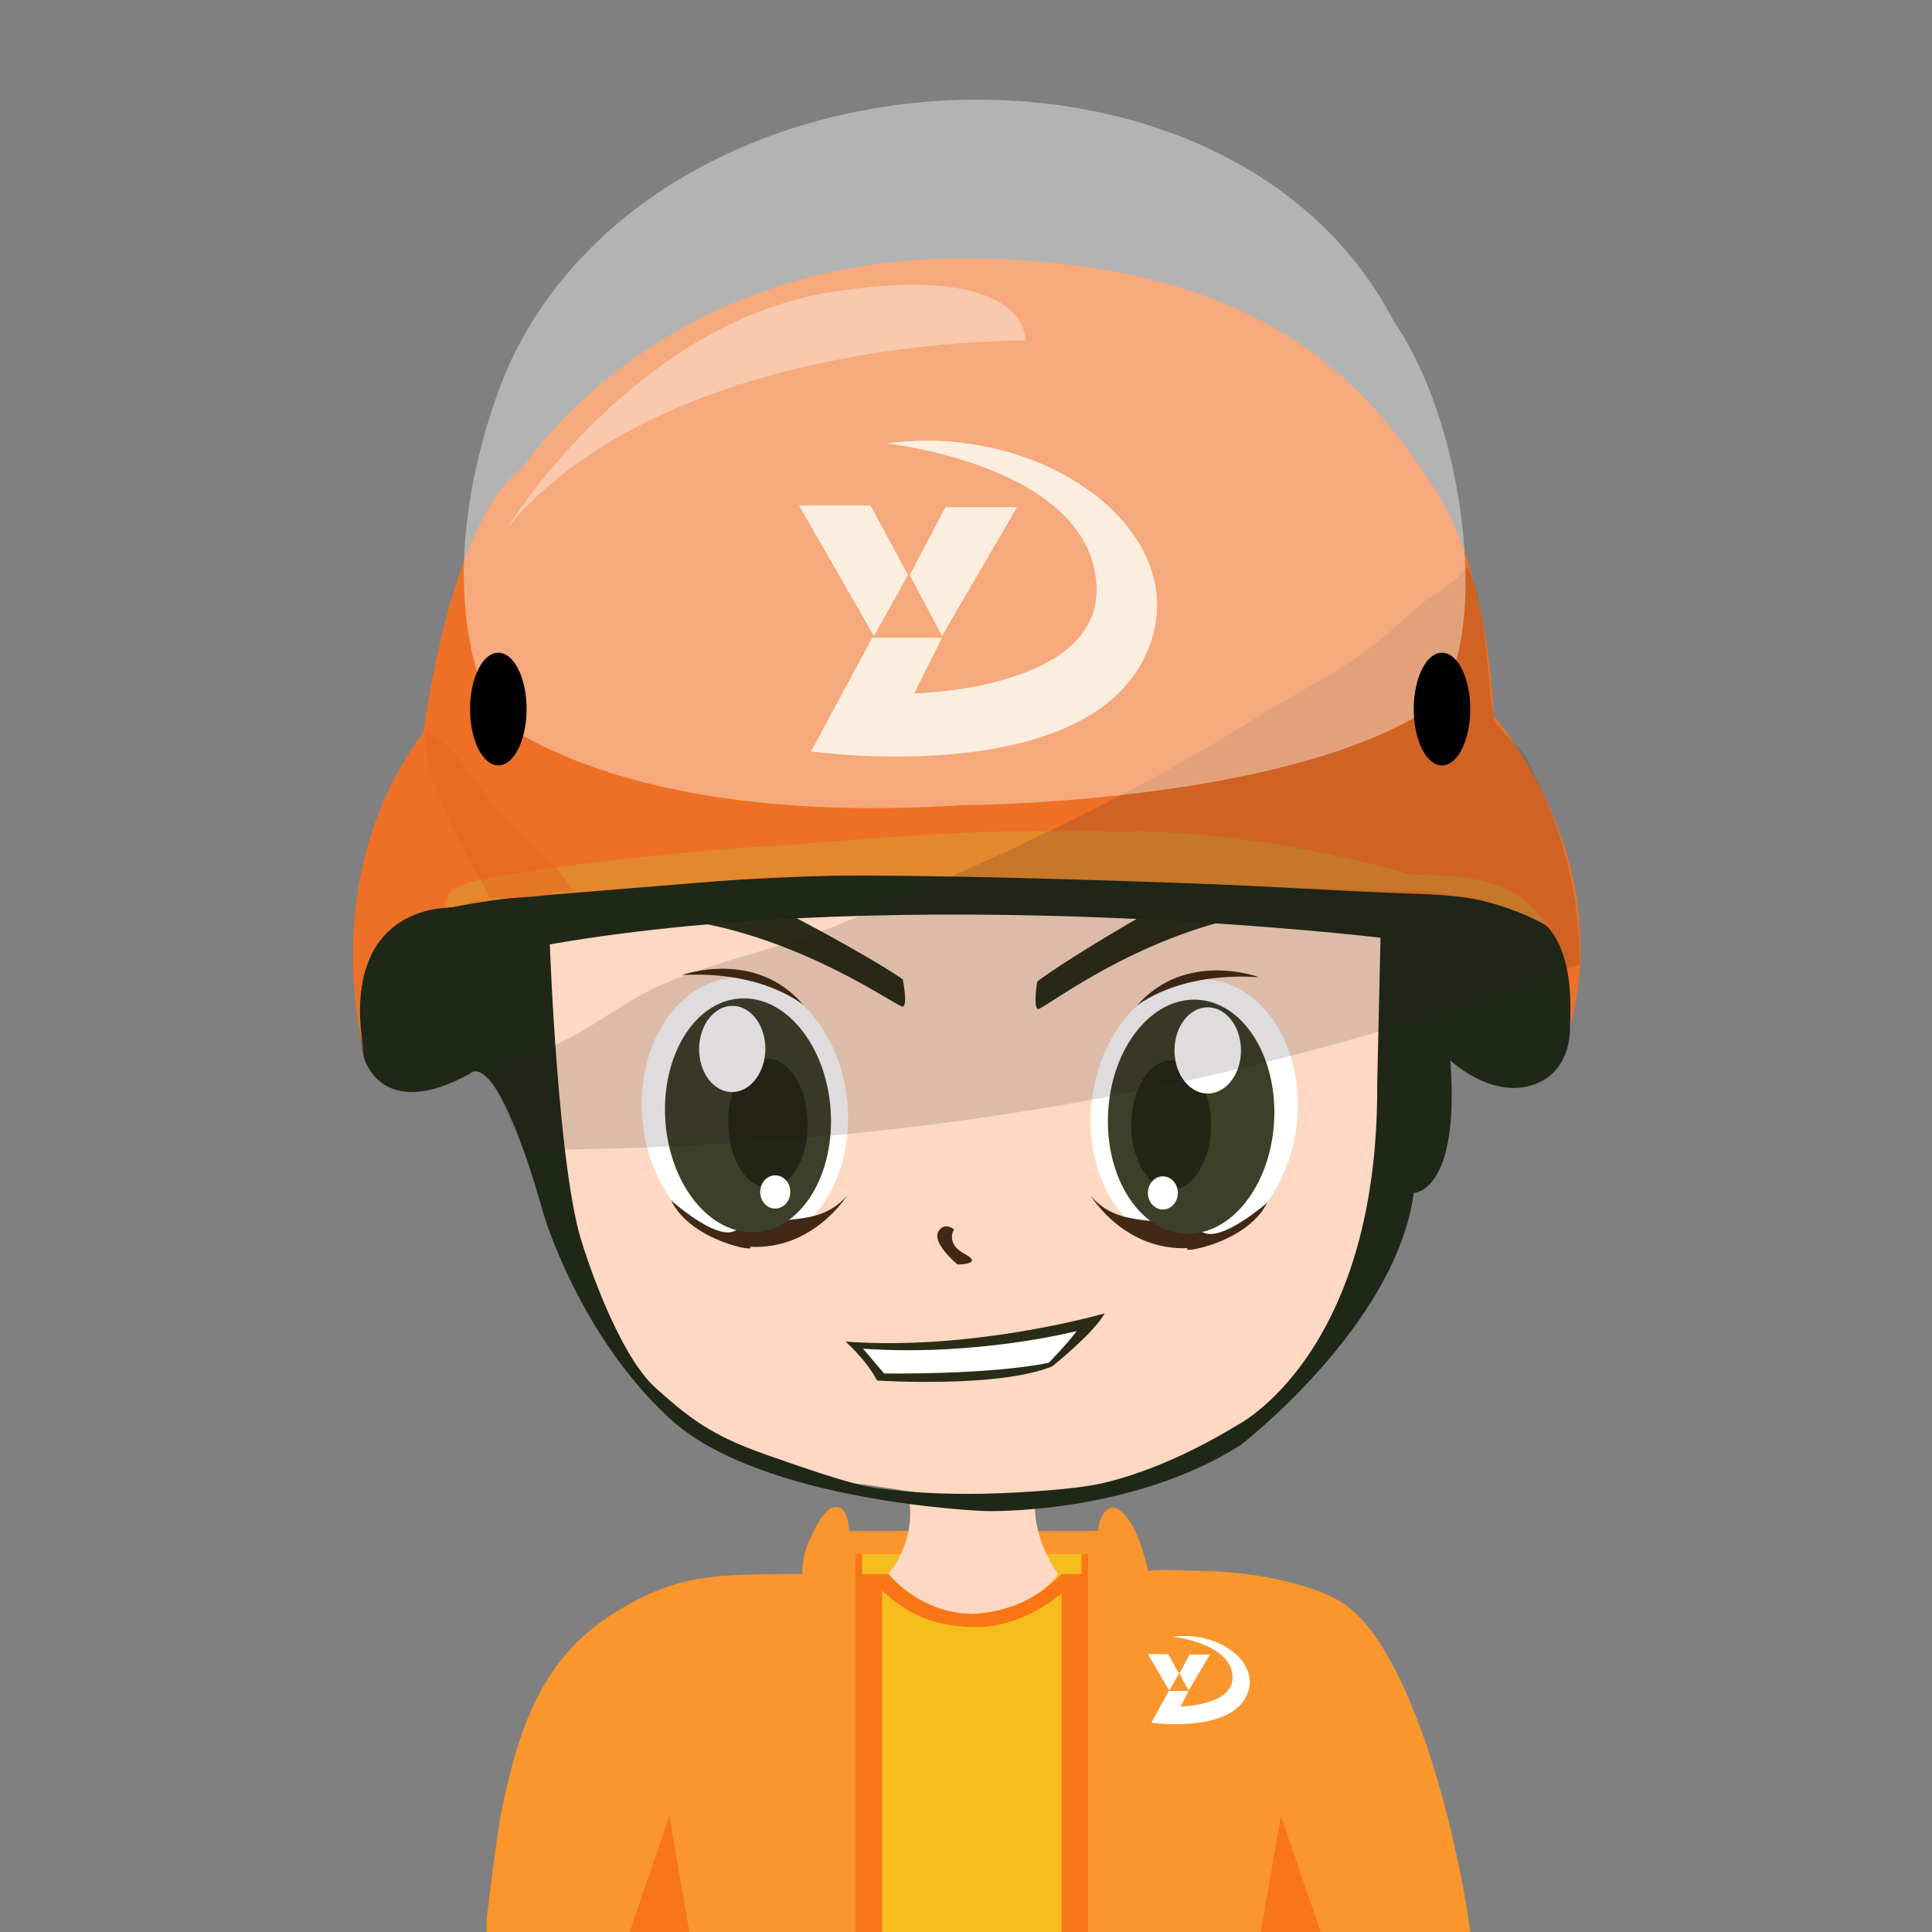 <?xml version="1.0" standalone="no"?><!DOCTYPE svg PUBLIC "-//W3C//DTD SVG 1.1//EN" "http://www.w3.org/Graphics/SVG/1.1/DTD/svg11.dtd"><svg t="1720016947617" class="icon" viewBox="0 0 1024 1024" version="1.1" xmlns="http://www.w3.org/2000/svg" p-id="2721" xmlns:xlink="http://www.w3.org/1999/xlink" width="16" height="16"><rect x="0" y="0" width="1024" height="1024" fill="#808080" stroke="none"/><path d="M712.334 850.095c-15.09-10.164-48.436-17.863-81.015-17.569-15.592-0.825-22.898 0-22.898 0s-5.428-28.98-17.607-33.375c0 0-7.343-1.612-8.808 12.297H449.92s0.09-15.256-8.804-12.297c-5.281 1.759-10.567 14.056-10.567 14.056-6.163 11.563-5.281 21.077-5.281 21.077-48.128-0.005-67.319 0.275-100.385 21.077-37.158 23.381-50.479 59.937-59.88 108.914-2.935 18.731-4.11 28.98-7.045 52.693V1024h521.301c-7.296-54.414-31.796-150.239-66.925-173.905z" fill="#FB962C" p-id="2722"></path><path d="M354.816 962.517L333.682 1024h31.701zM678.869 962.517L668.307 1024h31.697z" fill="#F87616" p-id="2723"></path><path d="M455.206 823.746h119.756V1024H455.206z" fill="#F4BD1C" p-id="2724"></path><path d="M573.198 823.746v10.543h-10.567c-19.878 21.077-47.55 21.077-47.55 21.077-29.189-0.754-44.032-21.077-44.032-21.077H456.96v-10.543h-3.522V1024h14.089v-180.93c10.259 9.06 22.248 18.631 48.033 19.333 23.068 0.635 41.519-13.146 47.071-17.797V1024h14.089v-200.254h-3.522z" fill="#F87616" p-id="2725"></path><path d="M548.542 795.639s-21.831 0.356-29.938 0c-8.097-0.346-36.983-1.754-36.983-1.754s5.281 19.323-10.567 40.401c0 0 16.555 20.727 44.032 21.077 0 0 29.938 0 45.791-21.077 0 0-13.393-17.209-12.335-38.647zM738.75 489.993l-7.045 3.513-121.519-12.297-112.716-1.754-112.711 3.513-107.43 12.297v26.344l17.607 98.37 7.049 35.134 10.567 33.38 17.607 31.611 35.224 31.621 44.032 24.595 29.938 8.78 19.371 1.764 45.791 7.021h28.179l47.554-7.021 19.366-3.518 42.273-14.056 31.701-21.077 15.848-19.323 15.848-15.81 17.612-28.103 12.331-52.698 5.281-126.473z" fill="#FED8C3" p-id="2726"></path><path d="M639.744 519.016c-30.857-2.574-58.349 28.297-61.431 67.864-2.987 38.424 18.271 70.959 47.507 73.671 29.345 2.712 56.846-25.519 61.445-64.076 4.731-39.704-16.536-74.875-47.521-77.459z" fill="#FFFFFF" p-id="2727"></path><path d="M638.189 653.421c-24.05-10.396-44.288-1.356-59.937-19.456 0 0 17.555 29.127 51.499 27.572-6.277 3.337 31.189-2.276 41.913-24.102 0.005 0-23.277 20.395-33.474 15.986zM602.392 533.234s21.21-18.219 64.958-15.298c0.005 0-39.102-14.668-64.958 15.298z" fill="#422915" p-id="2728"></path><path d="M634.562 529.877c-24.296-1.237-45.449 25.524-47.237 59.762-1.792 34.238 16.455 63 40.756 64.237 24.296 1.237 45.445-25.519 47.237-59.762 1.783-34.238-16.455-63.004-40.756-64.237z" fill="#3B4029" p-id="2729"></path><path d="M599.614 596.267a34.252 21.134 90 1 0 42.268 0 34.252 21.134 90 1 0-42.268 0Z" fill="#222615" p-id="2730"></path><path d="M622.511 556.743a22.836 17.612 90 1 0 35.224 0 22.836 17.612 90 1 0-35.224 0Z" fill="#FFFFFF" p-id="2731"></path><path d="M608.422 632.277a8.785 7.931 90 1 0 15.863 0 8.785 7.931 90 1 0-15.863 0Z" fill="#FFFFFF" p-id="2732"></path><path d="M449.304 586.766c-2.607-39.599-29.639-70.784-60.411-68.565-30.895 2.228-52.489 37.153-48.237 76.914 4.129 38.609 31.204 67.148 60.468 64.768 29.165-2.375 50.721-34.66 48.18-73.116z" fill="#FFFFFF" p-id="2733"></path><path d="M388.892 652.606c-10.207 4.29-33.166-16.365-33.166-16.365 10.425 21.945 47.692 27.989 41.472 24.581 33.801 1.939 51.627-26.98 51.627-26.98-15.796 17.915-35.854 8.647-59.932 18.764zM361.41 516.802c43.615-2.423 64.536 16.038 64.536 16.038-25.415-30.255-64.536-16.038-64.536-16.038z" fill="#422915" p-id="2734"></path><path d="M440.235 588.127c-2.399-34.204-23.95-60.572-48.128-58.904-24.183 1.669-41.837 30.744-39.438 64.948s23.945 60.572 48.128 58.908c24.183-1.673 41.837-30.753 39.438-64.953z" fill="#3B4029" p-id="2735"></path><path d="M407.653 629.624a34.252 21.054 88.969 1 0-1.233-68.493 34.252 21.054 88.969 1 0 1.233 68.493Z" fill="#222615" p-id="2736"></path><path d="M387.831 578.805a17.545 22.836 0.665 1 0 0.53-45.669 17.545 22.836 0.665 1 0-0.53 45.669Z" fill="#FFFFFF" p-id="2737"></path><path d="M410.792 640.54a7.898 8.785 0.665 1 0 0.204-17.568 7.898 8.785 0.665 1 0-0.204 17.568Z" fill="#FFFFFF" p-id="2738"></path><path d="M448.156 711.092s11.141 9.832 16.706 20.608c0 0 64.047 4.219 92.819-7.49 0 0 21.812-17.332 27.842-28.108 0.005 0-68.836 19.987-137.368 14.99z" fill="#2A2C17" p-id="2739"></path><path d="M457.439 714.837l11.136 13.118s54.3 0.934 87.253-5.623c0 0 9.282-9.368 14.848-16.863 0 0.005-52.442 13.587-113.237 9.368z" fill="#FFFFFF" p-id="2740"></path><path d="M511.275 664.6c-10.52-5.623-5.566-13.118-5.566-13.118-0.621 0-3.959-3.399-7.424 0-6.291 6.172 9.282 18.735 9.282 18.735s14.222 0.005 3.707-5.618z" fill="#422915" p-id="2741"></path><path d="M347.657 456.965c-2.076 11.041-10.382 28.975-10.382 28.975 73.377 0 138.449 48.299 141.217 47.607 2.769-0.692 0-14.492 0-14.492-21.461-15.175-128.759-73.126-130.835-62.089z m330.15-3.546c-2.432-11.055-107.226 50.83-128.066 66.816 0 0-2.295 13.99 0.484 14.592 2.778 0.607 65.892-50.167 138.88-52.561-0.005 0-8.865-17.797-11.297-28.847z" fill="#2A2C17" p-id="2742"></path><path d="M798.63 479.455c-32.645-10.652-73.97-8.785-73.97-8.785h-35.228l-93.336-5.267-105.671-3.513-126.801 3.508-56.358 5.267-36.987 5.272-36.983 5.272s-5.988 0-17.607 5.267c-11.629 5.272-17.612 15.81-17.612 15.81l-5.286 14.047-3.522 21.082 3.522 22.831s8.808 35.134 56.358 8.789c0 0 13.212-16.692 38.746 73.775 0 0 18.489 64.119 66.925 108.914s167.31 49.185 167.31 49.185 76.904 2.342 135.609-35.134c0 0 82.185-63.237 91.577-133.499 0 0 24.657 0 19.375-70.263 0 0 25.244 24.002 49.308 10.543 0 0 13.431-6.315 14.089-26.354 1.294-39.234-1.849-56.439-33.46-66.75z m-68.684 94.857c0.882 143.161-73.975 180.93-73.975 180.93-51.954 31.621-86.296 33.375-86.296 33.375-59.876 6.149-92.459 1.759-105.666 0-13.208-1.754-40.908-11.733-52.836-15.81-30.82-10.539-41.884-17.669-63.403-36.888-21.447-19.162-38.746-75.534-38.746-75.534-13.212-37.769-17.612-159.853-17.612-159.853 191.967-33.375 440.292-3.513 440.292-3.513l-1.759 77.293z" fill="#1F2817" p-id="2743"></path><path d="M791.585 379.326s-1.541-75.804-31.701-121.207c-32.977-49.645-85.419-120.325-248.325-121.202-162.906-0.882-234.235 110.663-234.235 110.663-38.746 27.231-52.836 140.53-52.836 140.53-57.24 76.411-31.701 168.633-31.701 168.633-13.208-76.416 44.032-75.534 44.032-75.534s25.965-4.371 31.701-5.272c17.925-2.811 152.827-13.682 216.623-12.297 20.124 0.436 72.187 1.47 134.523 3.902 44.719 1.745 96.939 5.182 132.153 6.248 31.227 0.943 47.957 6.362 59.141 10.927 26.273 10.733 21.129 59.724 21.129 59.724 24.657-92.212-40.505-165.115-40.505-165.115z" fill="#EE7026" p-id="2744"></path><path d="M803.911 474.183c-7.751-4.565-18.707-10.709-56.358-10.539-38.628-12.255-107.781-24.239-151.457-22.836-44.738-0.351-69.746-2.105-177.877 7.026-65.432 3.508-162.024 15.46-172.596 21.082-10.567 5.618-2.114-2.811-8.804 7.026-6.694 9.837 14.089 1.759 14.089 1.759 35.224-3.072 149.698-12.297 149.698-12.297 73.97-5.272 332.862 7.026 332.862 7.026 55.476-2.636 88.055 19.323 88.055 19.323s-9.861-13.004-17.612-17.569z" fill="#E3882D" p-id="2745"></path><path d="M441.083 154.719c-105.145 16.256-172.008 124.691-172.008 124.691 85.864-101.954 274.489-98.873 274.489-98.873s2.669-42.074-102.481-25.818z" fill="#FED8C3" opacity=".502" p-id="2746"></path><path d="M256.194 419.731c-7.808-10.316-16.953-26.989-29.943-31.616-5.319 23.689 24.467 69.518 33.46 87.827 8.453-0.071 28.857 0.559 35.224-3.513h8.804c-12.217-20.433-33.522-34.171-47.545-52.698z" fill="#E3661D" opacity=".502" p-id="2747"></path><path d="M809.192 402.167c-3.565-6.955-14.606-14.426-17.612-21.082 0-5.272-2.11-10.539-1.759-15.81-2.494-20.395-3.631-50.494-12.331-64.991-5.272 8.002-13.478 11.876-21.134 17.569-11.273 8.377-21.902 20.001-33.465 28.103-18.901 13.25-38.305 22.67-58.121 35.134-66.935 42.107-142.715 76.904-220.141 108.909-30.857 12.757-62.175 18.394-93.34 31.616-14.303 6.068-29.189 16.74-42.268 24.595-15.55 9.339-33.659 14.815-49.313 22.836l17.612 40.396c221.492-0.531 400.517-38.386 560.047-98.366-0.564-46.625-13.17-79.659-28.174-108.909z" fill="#231815" opacity=".149" p-id="2748"></path><path d="M738.75 170.287C652.454 3.413 352.071 17.564 270.341 192.161c0 0-48.849 103.988-8.6 187.245 0 0 65.233 59.221 248.059 47.346 0 0 165.371-0.356 244.783-49.271 35.973-22.158 26.434-145.707-15.834-207.194z" fill="#FFFFFF" opacity=".4" p-id="2749"></path><path d="M749.317 375.813a29.862 14.971 90 1 0 29.943 0 29.862 14.971 90 1 0-29.943 0Z" p-id="2750"></path><path d="M249.145 375.813a29.862 14.971 90 1 0 29.943 0 29.862 14.971 90 1 0-29.943 0Z" p-id="2751"></path><path d="M481.266 304.759l-19.854-36.84h-37.907l39.713 69.186 18.048-32.346zM469.613 234.999s108.407 11.458 111.559 75.449c2.726 55.215-96.664 57.088-96.664 57.088l14.815-29.53H462.317l-32.427 60.241s138.596 19.731 175.123-46.734c35.11-63.9-47.422-128.521-135.4-116.513z m69.419 33.816h-37.912l-18.953 35.944 17.152 32.346 39.713-68.29z" fill="#FCEEDE" p-id="2752"></path><path d="M621.54 867.503s30.853 3.2 31.749 21.068c0.773 15.422-27.511 15.943-27.511 15.943l4.215-8.249h-10.529l-9.225 16.825s39.438 5.509 49.835-13.051c9.993-17.844-13.492-35.892-38.533-32.536z m3.323 19.48l-5.651-10.287h-10.785l11.302 19.323 5.134-9.036z m16.436-10.041h-10.79l-5.395 10.036 4.878 9.036 11.307-19.072z" fill="#FFFFFF" p-id="2753"></path></svg>